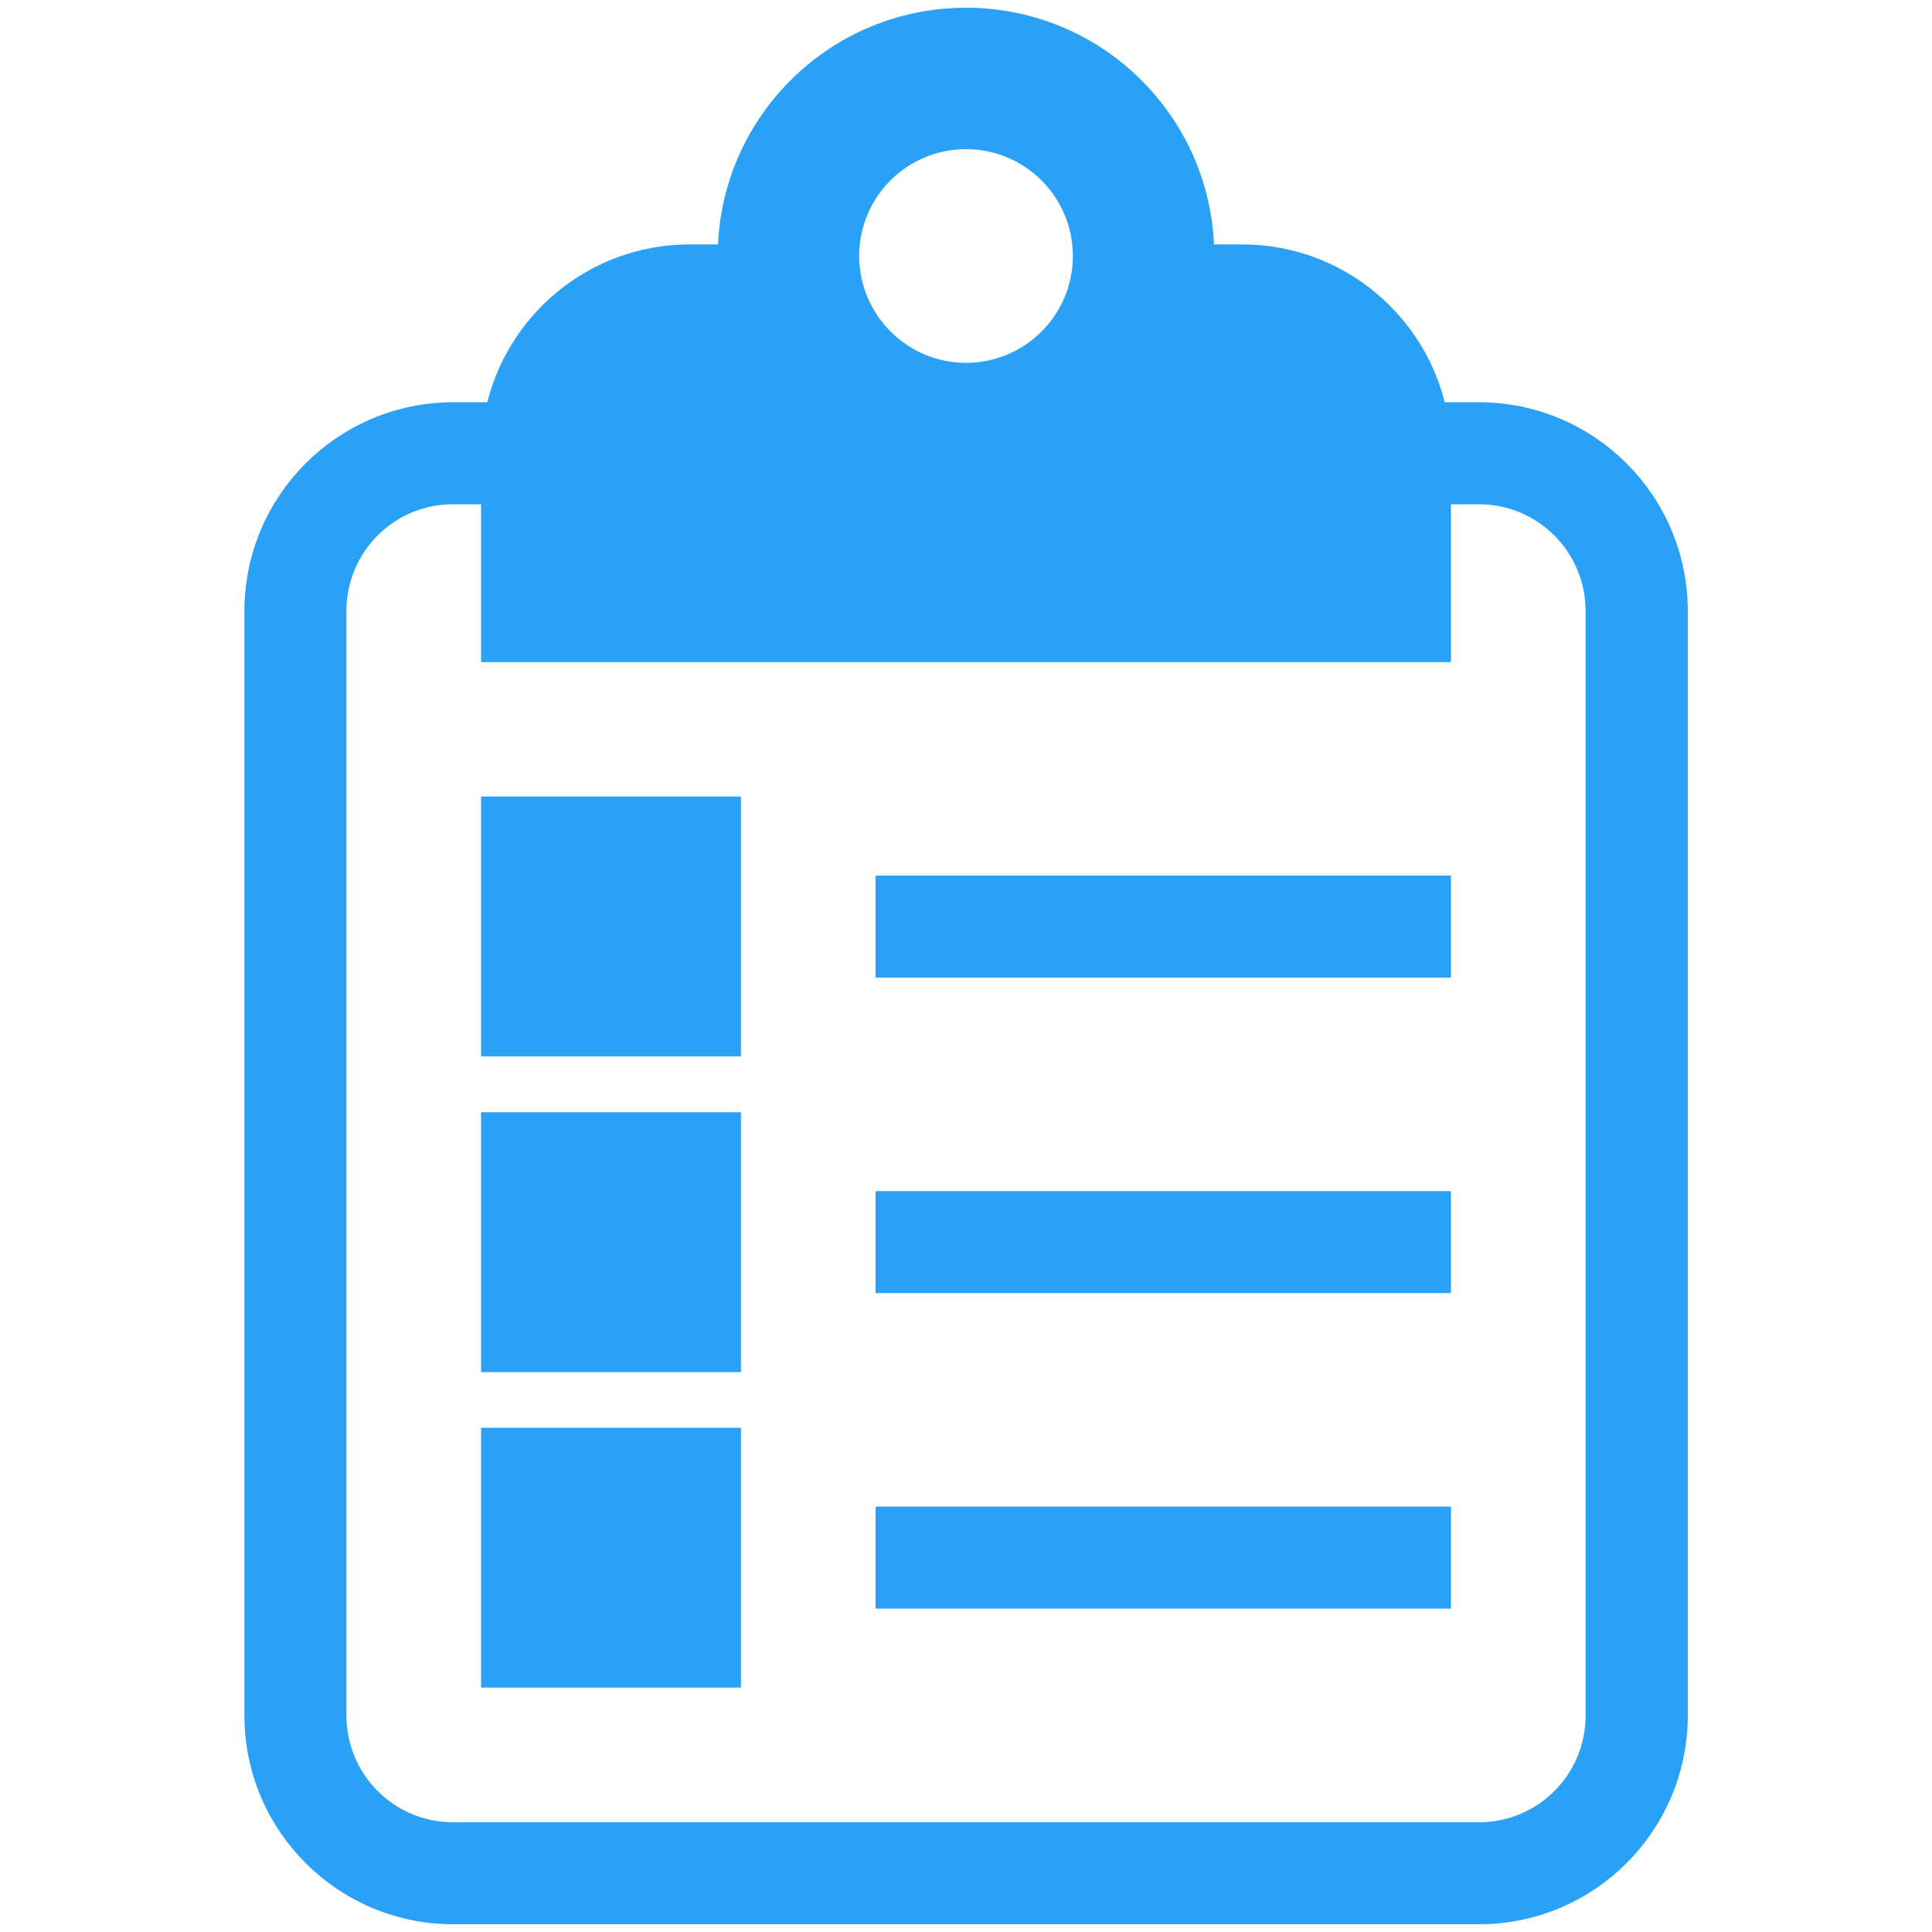 <?xml version="1.0" encoding="utf-8"?>
<!-- Svg Vector Icons : http://www.onlinewebfonts.com/icon -->
<!DOCTYPE svg PUBLIC "-//W3C//DTD SVG 1.1//EN" "http://www.w3.org/Graphics/SVG/1.1/DTD/svg11.dtd">
<svg version="1.1" xmlns="http://www.w3.org/2000/svg" xmlns:xlink="http://www.w3.org/1999/xlink" x="0px" y="0px" viewBox="0 0 1000 1000" enable-background="new 0 0 1000 1000" xml:space="preserve">
<g><path style="fill:#29A1F7;fill-opacity:1;stroke:#29A1F7;stroke-width:12;stroke-linecap:butt;stroke-linejoin:miter;stroke-opacity:1;" d="M622.5,132.5h20.4c49.4,0,90.6,35.1,100.1,81.7h22.4c56.4,0,102.2,45.6,102.2,102.2v571.4c0,56.5-45.7,102.2-102.2,102.2H234.7c-56.4,0-102.2-45.6-102.2-102.2V316.4c0-56.5,45.7-102.2,102.2-102.2H257l0,0c9.5-46.6,50.6-81.7,100.1-81.7h20.4C377.5,64.8,432.3,10,500,10C567.7,10,622.5,64.8,622.5,132.5z M255,255h-20.5c-33.9,0-61.2,27.4-61.2,61.3v571.6c0,33.9,27.4,61.3,61.2,61.3h531c33.9,0,61.2-27.4,61.2-61.3V316.3c0-33.9-27.4-61.3-61.2-61.3H745v81.7H255V255L255,255z M255,418.3h122.5v122.5H255V418.3z M255,581.7h122.5v122.5H255V581.7z M255,745h122.5v122.5H255V745z M500,193.8c33.8,0,61.3-27.4,61.3-61.3c0-33.8-27.4-61.3-61.3-61.3c-33.8,0-61.3,27.4-61.3,61.3C438.8,166.3,466.2,193.8,500,193.8z M459.2,785.8H745v40.8H459.2V785.8z M459.2,622.5H745v40.8H459.2V622.5z M459.2,459.2H745V500H459.2V459.2z M295.8,785.8h40.8v40.8h-40.8V785.8z M295.8,622.5h40.8v40.8h-40.8V622.5z M295.8,459.2h40.8V500h-40.8V459.2z"/></g>
</svg>